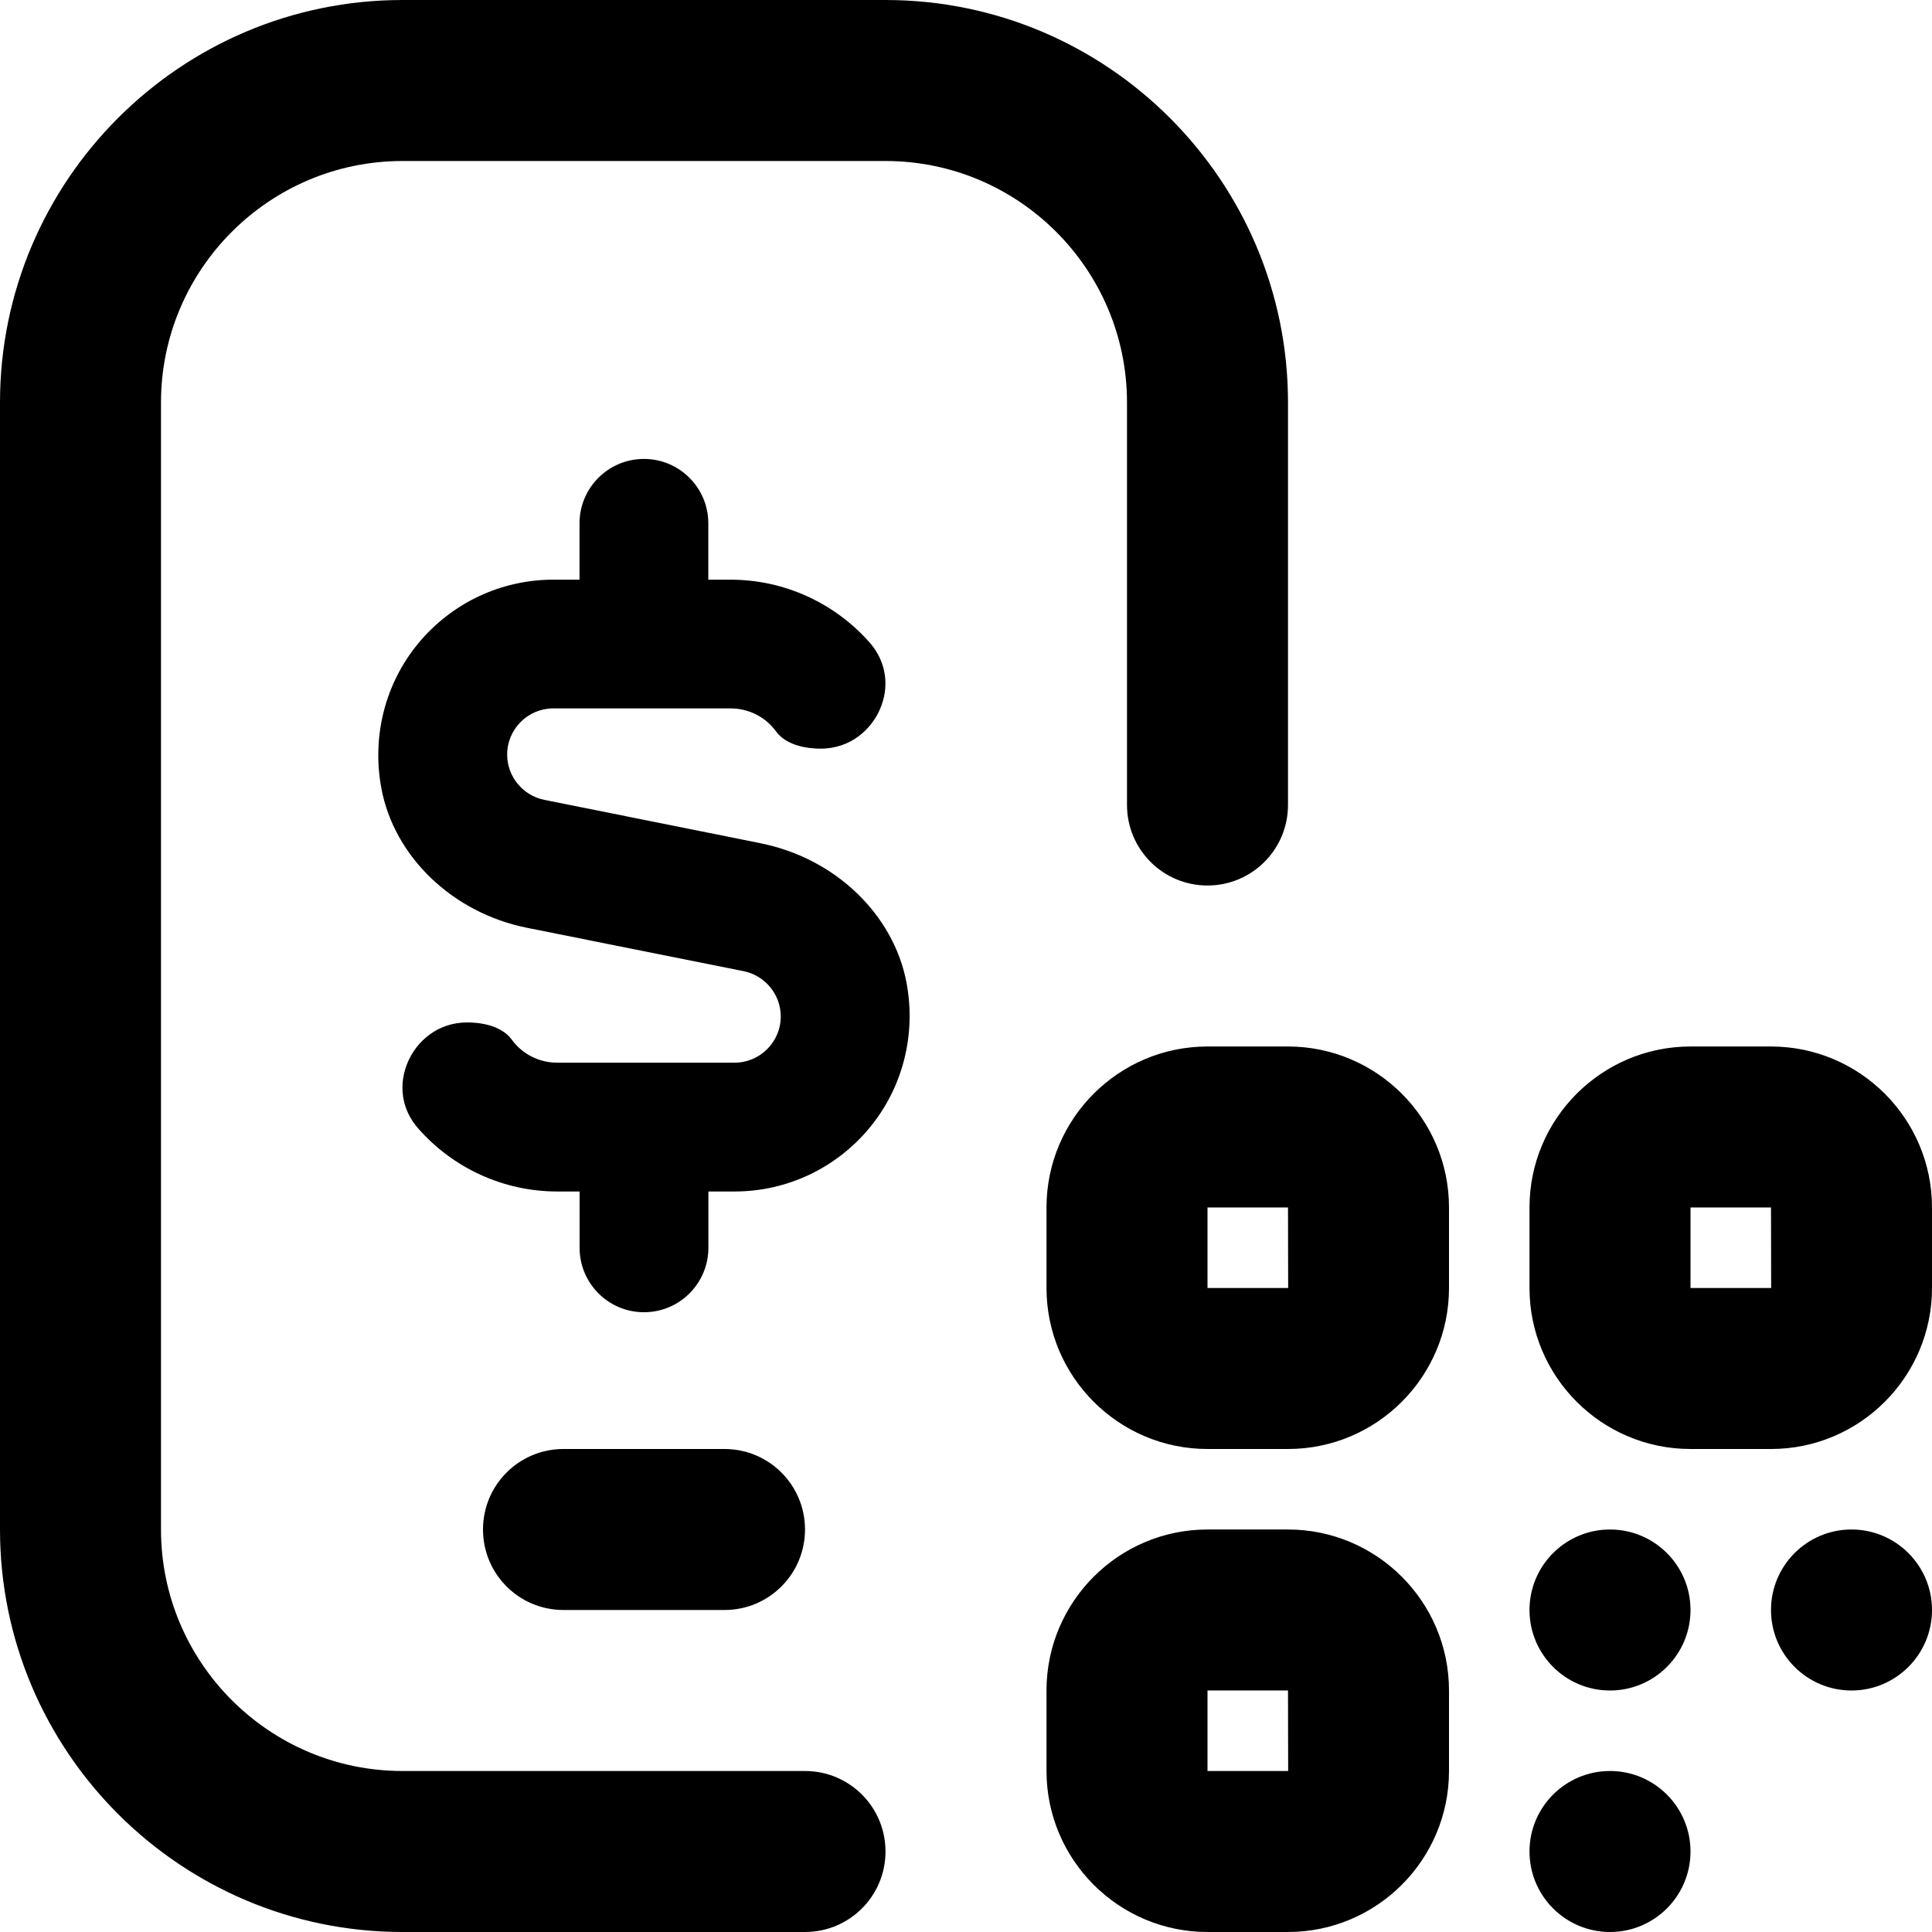 <svg id="Layer_1" viewBox="0 0 24 24" xmlns="http://www.w3.org/2000/svg" data-name="Layer 1"><path d="m11 23c0 .553-.447 1-1 1h-5c-2.757 0-5-2.243-5-5v-14c0-2.757 2.243-5 5-5h6c2.757 0 5 2.243 5 5v5c0 .552-.447 1-1 1s-1-.448-1-1v-5c0-1.654-1.346-3-3-3h-6c-1.654 0-3 1.346-3 3v14c0 1.654 1.346 3 3 3h5c.553 0 1 .447 1 1zm9-1c-.552 0-1 .448-1 1s.448 1 1 1 1-.448 1-1-.448-1-1-1zm3-3c-.552 0-1 .448-1 1s.448 1 1 1 1-.448 1-1-.448-1-1-1zm-3 0c-.552 0-1 .448-1 1s.448 1 1 1 1-.448 1-1-.448-1-1-1zm-2-4v1c0 1.103-.897 2-2 2h-1c-1.103 0-2-.897-2-2v-1c0-1.103.897-2 2-2h1c1.103 0 2 .897 2 2zm-1.998 1-.002-1h-1v1zm1.998 5v1c0 1.103-.897 2-2 2h-1c-1.103 0-2-.897-2-2v-1c0-1.103.897-2 2-2h1c1.103 0 2 .897 2 2zm-1.998 1-.002-1h-1v1zm7.998-7v1c0 1.103-.897 2-2 2h-1c-1.103 0-2-.897-2-2v-1c0-1.103.897-2 2-2h1c1.103 0 2 .897 2 2zm-1.998 1-.002-1h-1v1zm-12.553-5.525-2.688-.539c-.267-.054-.461-.291-.461-.562 0-.316.257-.574.573-.574h2.204c.223 0 .434.107.564.287.142.193.433.213.552.213.381 0 .628-.246.732-.476.132-.291.086-.605-.121-.841-.438-.497-1.067-.782-1.728-.782h-.277v-.7c0-.441-.358-.8-.8-.8s-.8.359-.8.8v.7h-.327c-.646 0-1.256.287-1.672.786-.414.499-.583 1.156-.463 1.804.159.853.887 1.55 1.812 1.735l2.688.538c.268.054.462.291.462.563 0 .316-.258.574-.574.574h-2.204c-.223 0-.434-.107-.564-.287-.142-.193-.433-.213-.552-.213-.381 0-.628.246-.732.477-.131.291-.086.604.122.84.438.498 1.066.783 1.727.783h.278v.7c0 .441.358.8.8.8s.8-.359.8-.8v-.7h.326c.647 0 1.257-.287 1.673-.787.414-.499.583-1.156.463-1.803-.16-.853-.889-1.551-1.812-1.735zm-.449 9.525c.553 0 1-.447 1-1s-.447-1-1-1h-2c-.553 0-1 .447-1 1s.447 1 1 1z"/></svg>